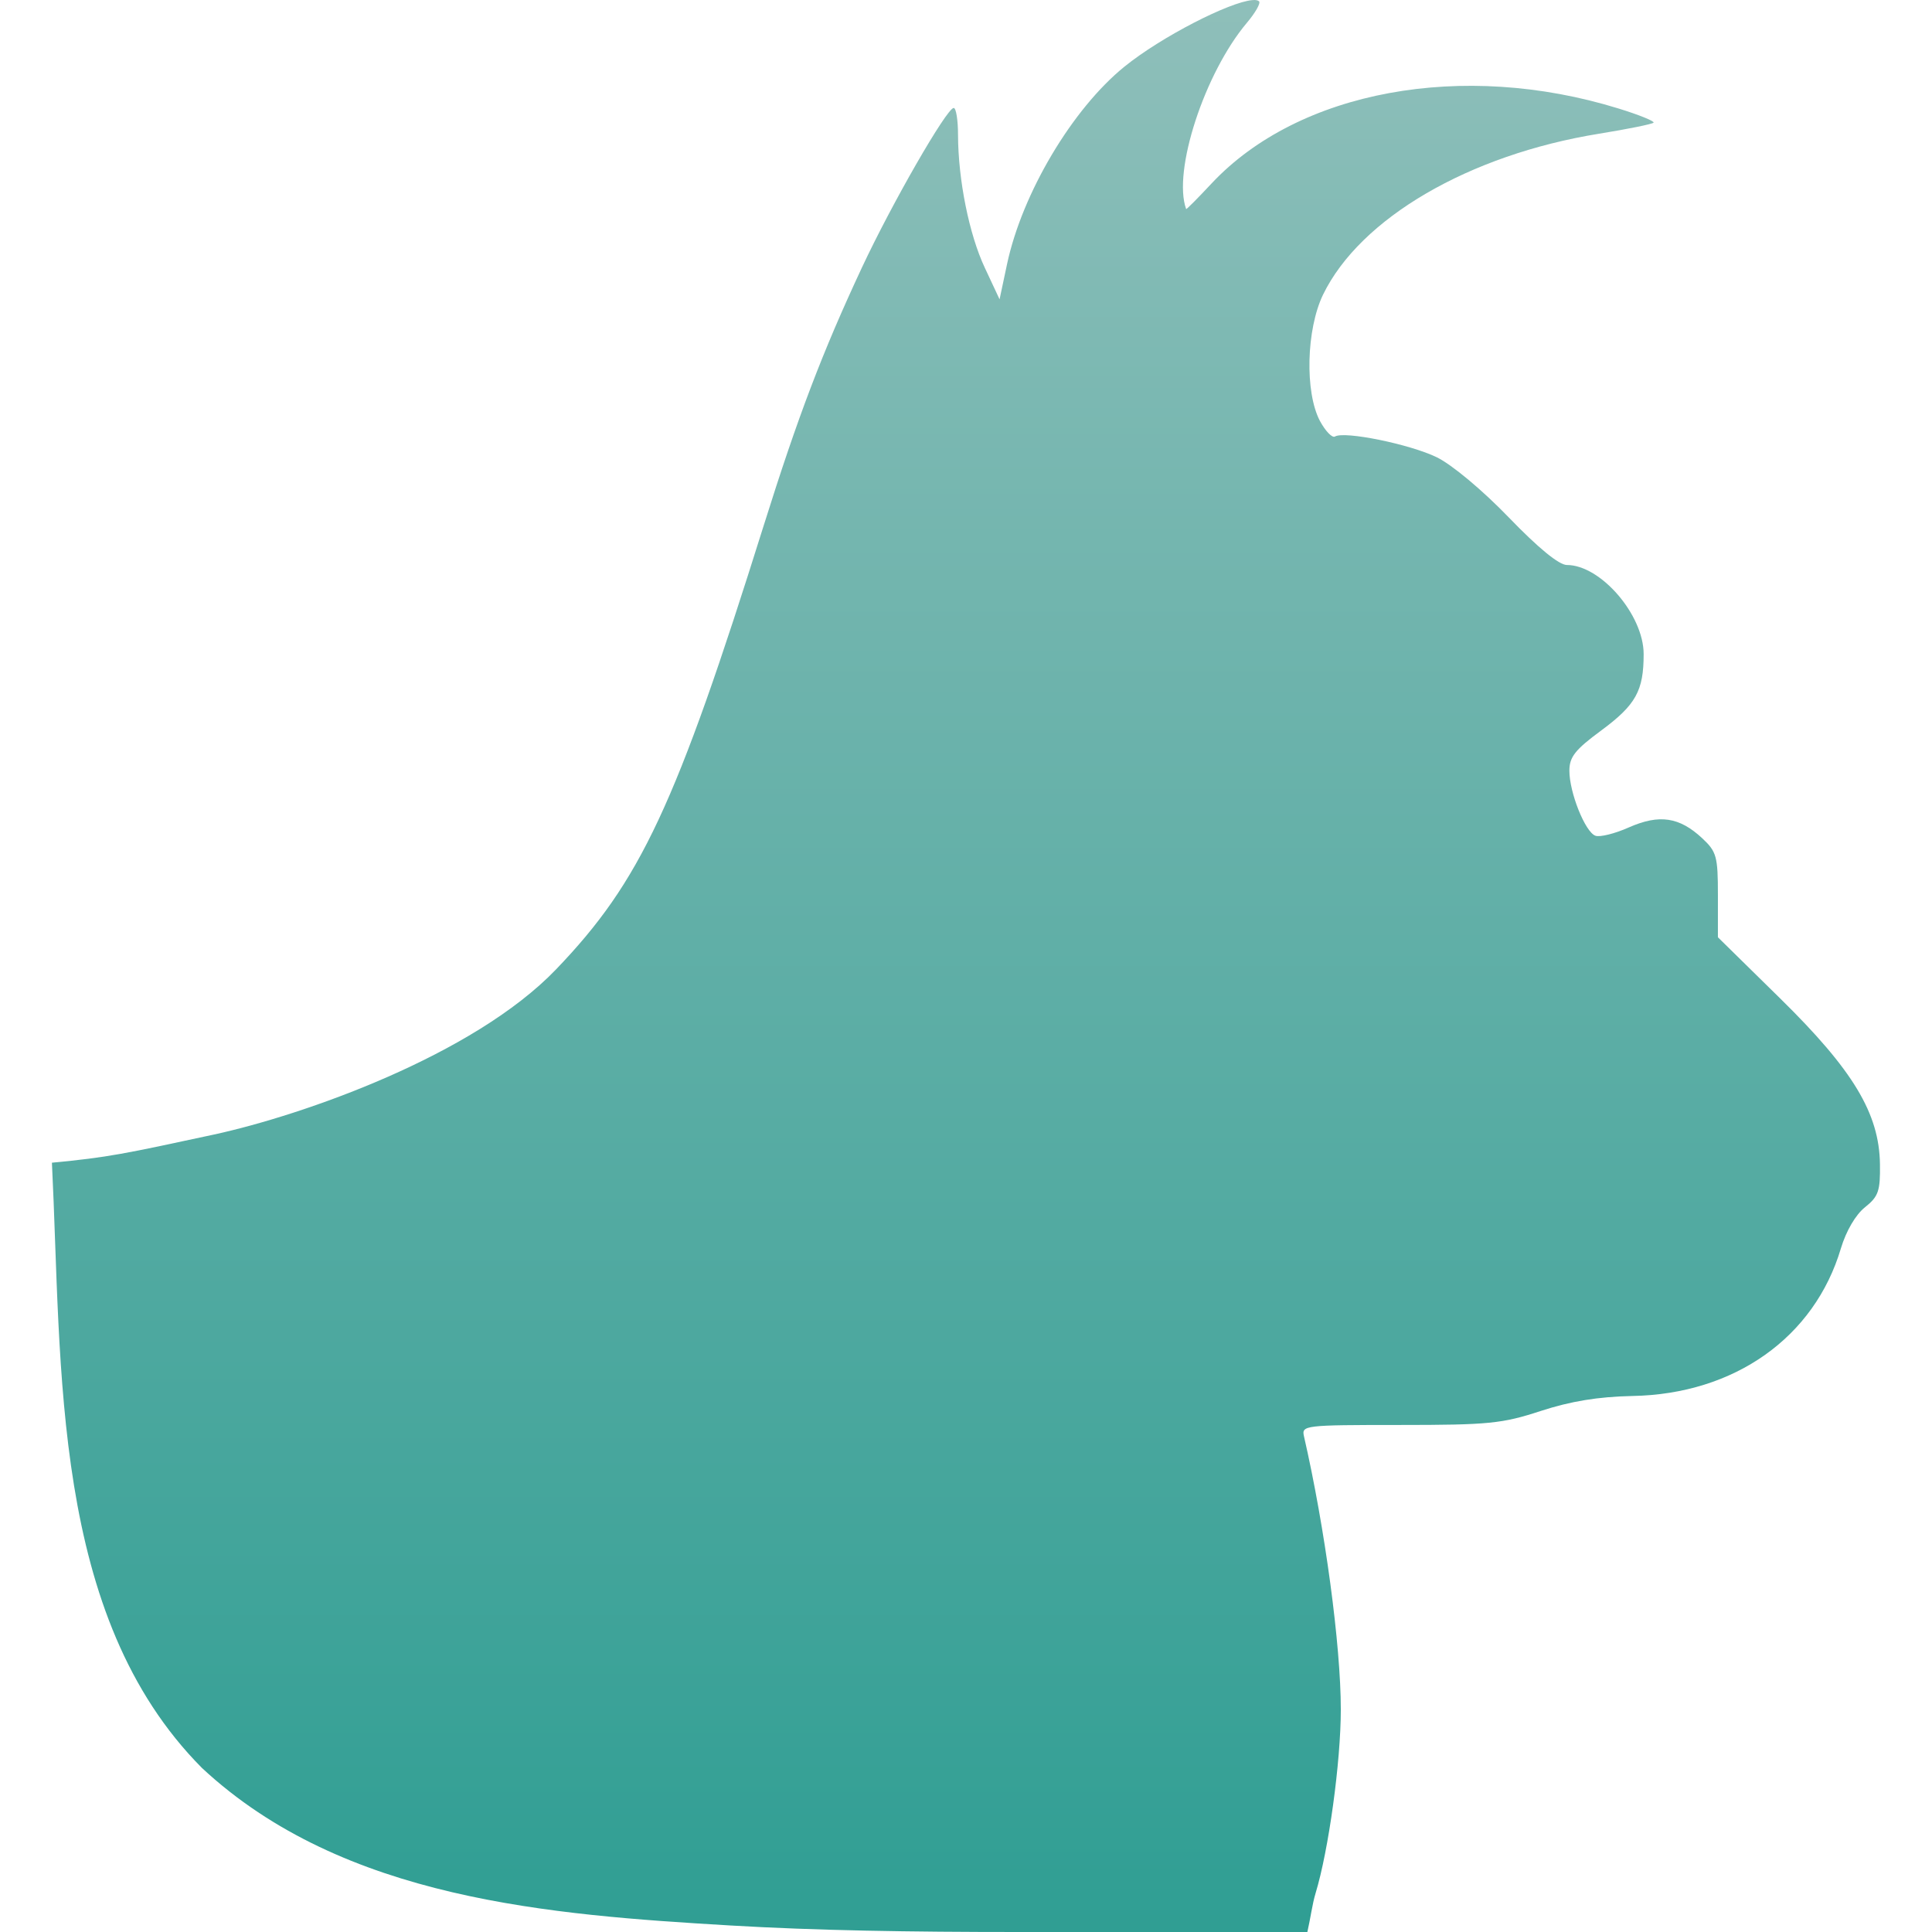 <svg xmlns="http://www.w3.org/2000/svg" width="16" height="16" version="1.1">
 <defs>
   <style id="current-color-scheme" type="text/css">
   .ColorScheme-Text { color: #939597; } .ColorScheme-Highlight { color:#5294e2; }
  </style>
  <linearGradient id="arrongin" x1="0%" x2="0%" y1="0%" y2="100%">
   <stop offset="0%" style="stop-color:#dd9b44; stop-opacity:1"/>
   <stop offset="100%" style="stop-color:#ad6c16; stop-opacity:1"/>
  </linearGradient>
  <linearGradient id="aurora" x1="0%" x2="0%" y1="0%" y2="100%">
   <stop offset="0%" style="stop-color:#09D4DF; stop-opacity:1"/>
   <stop offset="100%" style="stop-color:#9269F4; stop-opacity:1"/>
  </linearGradient>
  <linearGradient id="cyberneon" x1="0%" x2="0%" y1="0%" y2="100%">
    <stop offset="0" style="stop-color:#0abdc6; stop-opacity:1"/>
    <stop offset="1" style="stop-color:#ea00d9; stop-opacity:1"/>
  </linearGradient>
  <linearGradient id="fitdance" x1="0%" x2="0%" y1="0%" y2="100%">
   <stop offset="0%" style="stop-color:#1AD6AB; stop-opacity:1"/>
   <stop offset="100%" style="stop-color:#329DB6; stop-opacity:1"/>
  </linearGradient>
  <linearGradient id="oomox" x1="0%" x2="0%" y1="0%" y2="100%">
   <stop offset="0%" style="stop-color:#8fbfba; stop-opacity:1"/>
   <stop offset="100%" style="stop-color:#2f9e93; stop-opacity:1"/>
  </linearGradient>
  <linearGradient id="rainblue" x1="0%" x2="0%" y1="0%" y2="100%">
   <stop offset="0%" style="stop-color:#00F260; stop-opacity:1"/>
   <stop offset="100%" style="stop-color:#0575E6; stop-opacity:1"/>
  </linearGradient>
  <linearGradient id="sunrise" x1="0%" x2="0%" y1="0%" y2="100%">
   <stop offset="0%" style="stop-color: #FF8501; stop-opacity:1"/>
   <stop offset="100%" style="stop-color: #FFCB01; stop-opacity:1"/>
  </linearGradient>
  <linearGradient id="telinkrin" x1="0%" x2="0%" y1="0%" y2="100%">
   <stop offset="0%" style="stop-color: #b2ced6; stop-opacity:1"/>
   <stop offset="100%" style="stop-color: #6da5b7; stop-opacity:1"/>
  </linearGradient>
  <linearGradient id="60spsycho" x1="0%" x2="0%" y1="0%" y2="100%">
   <stop offset="0%" style="stop-color: #df5940; stop-opacity:1"/>
   <stop offset="25%" style="stop-color: #d8d15f; stop-opacity:1"/>
   <stop offset="50%" style="stop-color: #e9882a; stop-opacity:1"/>
   <stop offset="100%" style="stop-color: #279362; stop-opacity:1"/>
  </linearGradient>
  <linearGradient id="90ssummer" x1="0%" x2="0%" y1="0%" y2="100%">
   <stop offset="0%" style="stop-color: #f618c7; stop-opacity:1"/>
   <stop offset="20%" style="stop-color: #94ffab; stop-opacity:1"/>
   <stop offset="50%" style="stop-color: #fbfd54; stop-opacity:1"/>
   <stop offset="100%" style="stop-color: #0f83ae; stop-opacity:1"/>
  </linearGradient>
 </defs>
 <path fill="url(#oomox)" class="ColorScheme-Text" d="M 0.43 9.629 C 0.515 11.338 0.419 13.38 1.673 14.642 C 2.846 15.734 4.565 15.858 6.049 15.946 C 6.76 15.988 7.538 16 8.43 16 L 9.736 16 L 10.827 16 C 10.852 15.892 10.868 15.767 10.895 15.679 C 11.003 15.324 11.104 14.592 11.104 14.157 C 11.104 13.626 10.973 12.654 10.799 11.895 C 10.778 11.804 10.801 11.801 11.591 11.801 C 12.327 11.801 12.44 11.79 12.76 11.685 C 13.009 11.604 13.235 11.567 13.518 11.561 C 14.364 11.546 15.027 11.076 15.246 10.337 C 15.289 10.194 15.368 10.059 15.445 9.998 C 15.557 9.909 15.572 9.863 15.569 9.641 C 15.563 9.221 15.348 8.863 14.741 8.267 L 14.227 7.762 L 14.227 7.412 C 14.227 7.092 14.216 7.053 14.097 6.942 C 13.908 6.766 13.742 6.741 13.49 6.852 C 13.374 6.904 13.248 6.935 13.212 6.921 C 13.127 6.889 12.997 6.563 12.997 6.383 C 12.997 6.269 13.044 6.209 13.26 6.05 C 13.548 5.837 13.612 5.721 13.612 5.417 C 13.612 5.092 13.256 4.679 12.976 4.679 C 12.911 4.679 12.739 4.538 12.496 4.286 C 12.277 4.059 12.024 3.848 11.899 3.787 C 11.675 3.678 11.133 3.568 11.056 3.615 C 11.033 3.629 10.977 3.571 10.931 3.486 C 10.805 3.247 10.818 2.728 10.957 2.44 C 11.265 1.807 12.166 1.281 13.245 1.107 C 13.48 1.069 13.682 1.028 13.694 1.016 C 13.706 1.005 13.575 0.951 13.402 0.898 C 12.113 0.5 10.756 0.75 10.035 1.518 C 9.92 1.641 9.825 1.737 9.823 1.731 C 9.71 1.418 9.975 0.606 10.326 0.189 C 10.396 0.106 10.442 0.026 10.427 0.011 C 10.417 0.002 10.398 -0.002 10.371 0.001 C 10.184 0.016 9.621 0.302 9.312 0.552 C 8.88 0.902 8.465 1.601 8.34 2.187 L 8.278 2.479 L 8.156 2.218 C 8.026 1.942 7.935 1.489 7.934 1.118 C 7.934 0.995 7.918 0.894 7.898 0.894 C 7.84 0.896 7.386 1.685 7.137 2.218 C 6.811 2.916 6.609 3.446 6.326 4.348 C 5.597 6.674 5.304 7.3 4.604 8.029 C 3.919 8.742 2.508 9.236 1.771 9.396 C 1.033 9.555 0.895 9.585 0.43 9.629 L 0.43 9.629 Z"/>
</svg>
